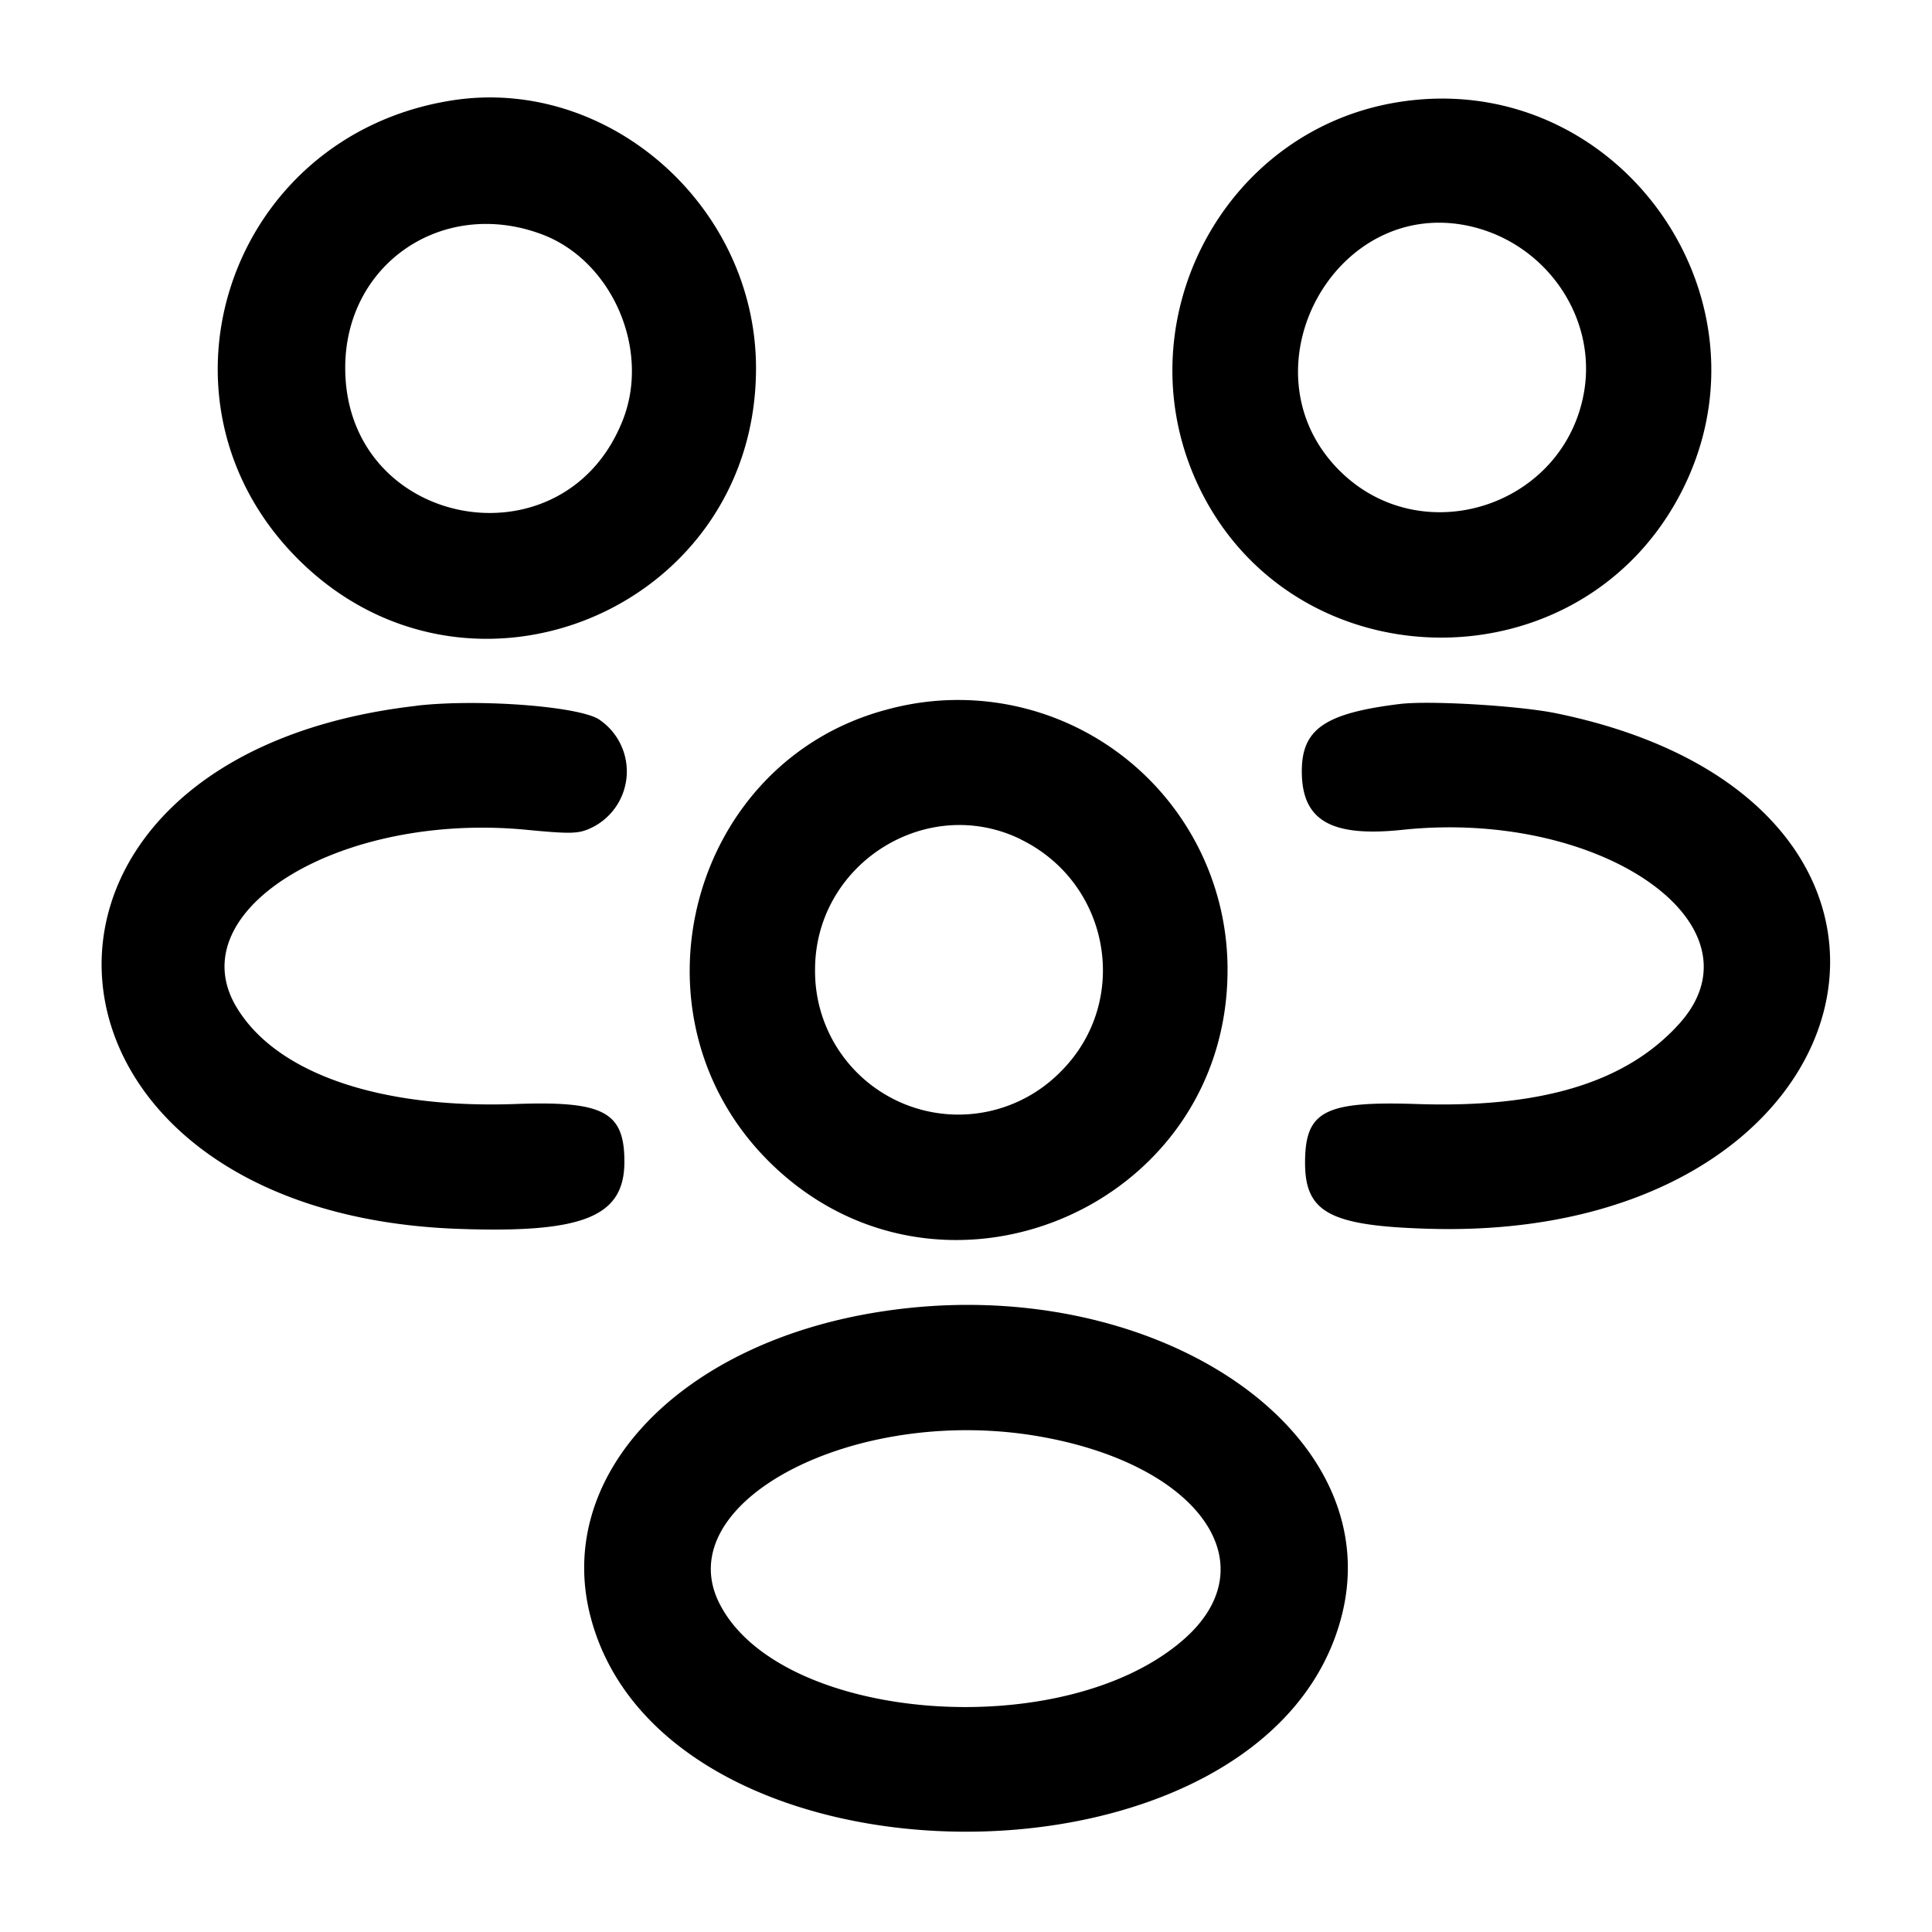 <svg xmlns="http://www.w3.org/2000/svg" width="16" height="16" fill="none">
  <path fill="currentColor" fill-rule="evenodd" d="M7.35 5.875c-1.64.43-2.195 2.53-.987 3.739 1.403 1.403 3.803.404 3.803-1.583A2.231 2.231 0 0 0 7.35 5.875Zm1.104 1.077c.743.363.912 1.34.333 1.92A1.187 1.187 0 0 1 6.75 8.03c0-.876.924-1.46 1.704-1.079Zm-1.157 3.91c-1.658.255-2.703 1.346-2.41 2.513.602 2.392 5.624 2.393 6.226 0 .39-1.55-1.594-2.857-3.816-2.513Zm1.299 1.032c1.328.227 1.922 1.057 1.206 1.684-.998.873-3.352.687-3.846-.303-.417-.837 1.12-1.641 2.64-1.381ZM3.734.833c-1.843.296-2.575 2.486-1.268 3.795 1.411 1.412 3.797.418 3.795-1.581C6.259 1.701 5.03.624 3.734.833Zm7.832.015c-1.46.242-2.283 1.857-1.63 3.199.78 1.6 3.086 1.656 3.953.094.904-1.63-.485-3.598-2.323-3.293ZM4.486 1.94c.58.216.902.95.673 1.536-.485 1.242-2.3.904-2.3-.43 0-.862.808-1.412 1.627-1.106Zm7.695-.065c.621.144 1.037.744.94 1.356-.155.965-1.353 1.352-2.036.658-.814-.828-.028-2.273 1.096-2.014Zm-8.73 3.97c-3.68.42-3.38 4.2.346 4.332 1.034.037 1.374-.1 1.374-.556 0-.414-.171-.505-.904-.478-1.134.04-1.99-.259-2.313-.81-.467-.798.868-1.609 2.406-1.461.352.034.424.033.517-.007a.518.518 0 0 0 .091-.902c-.15-.112-.995-.178-1.516-.119Zm8.143-.015c-.621.076-.813.207-.813.557 0 .408.24.548.836.485 1.648-.173 3.023.79 2.291 1.605-.437.486-1.14.701-2.176.666-.76-.025-.921.058-.924.475-.004.422.2.534 1.02.558 3.747.114 4.648-3.537 1.054-4.27-.309-.062-1.041-.106-1.288-.076Z" clip-rule="evenodd"/>
</svg>
